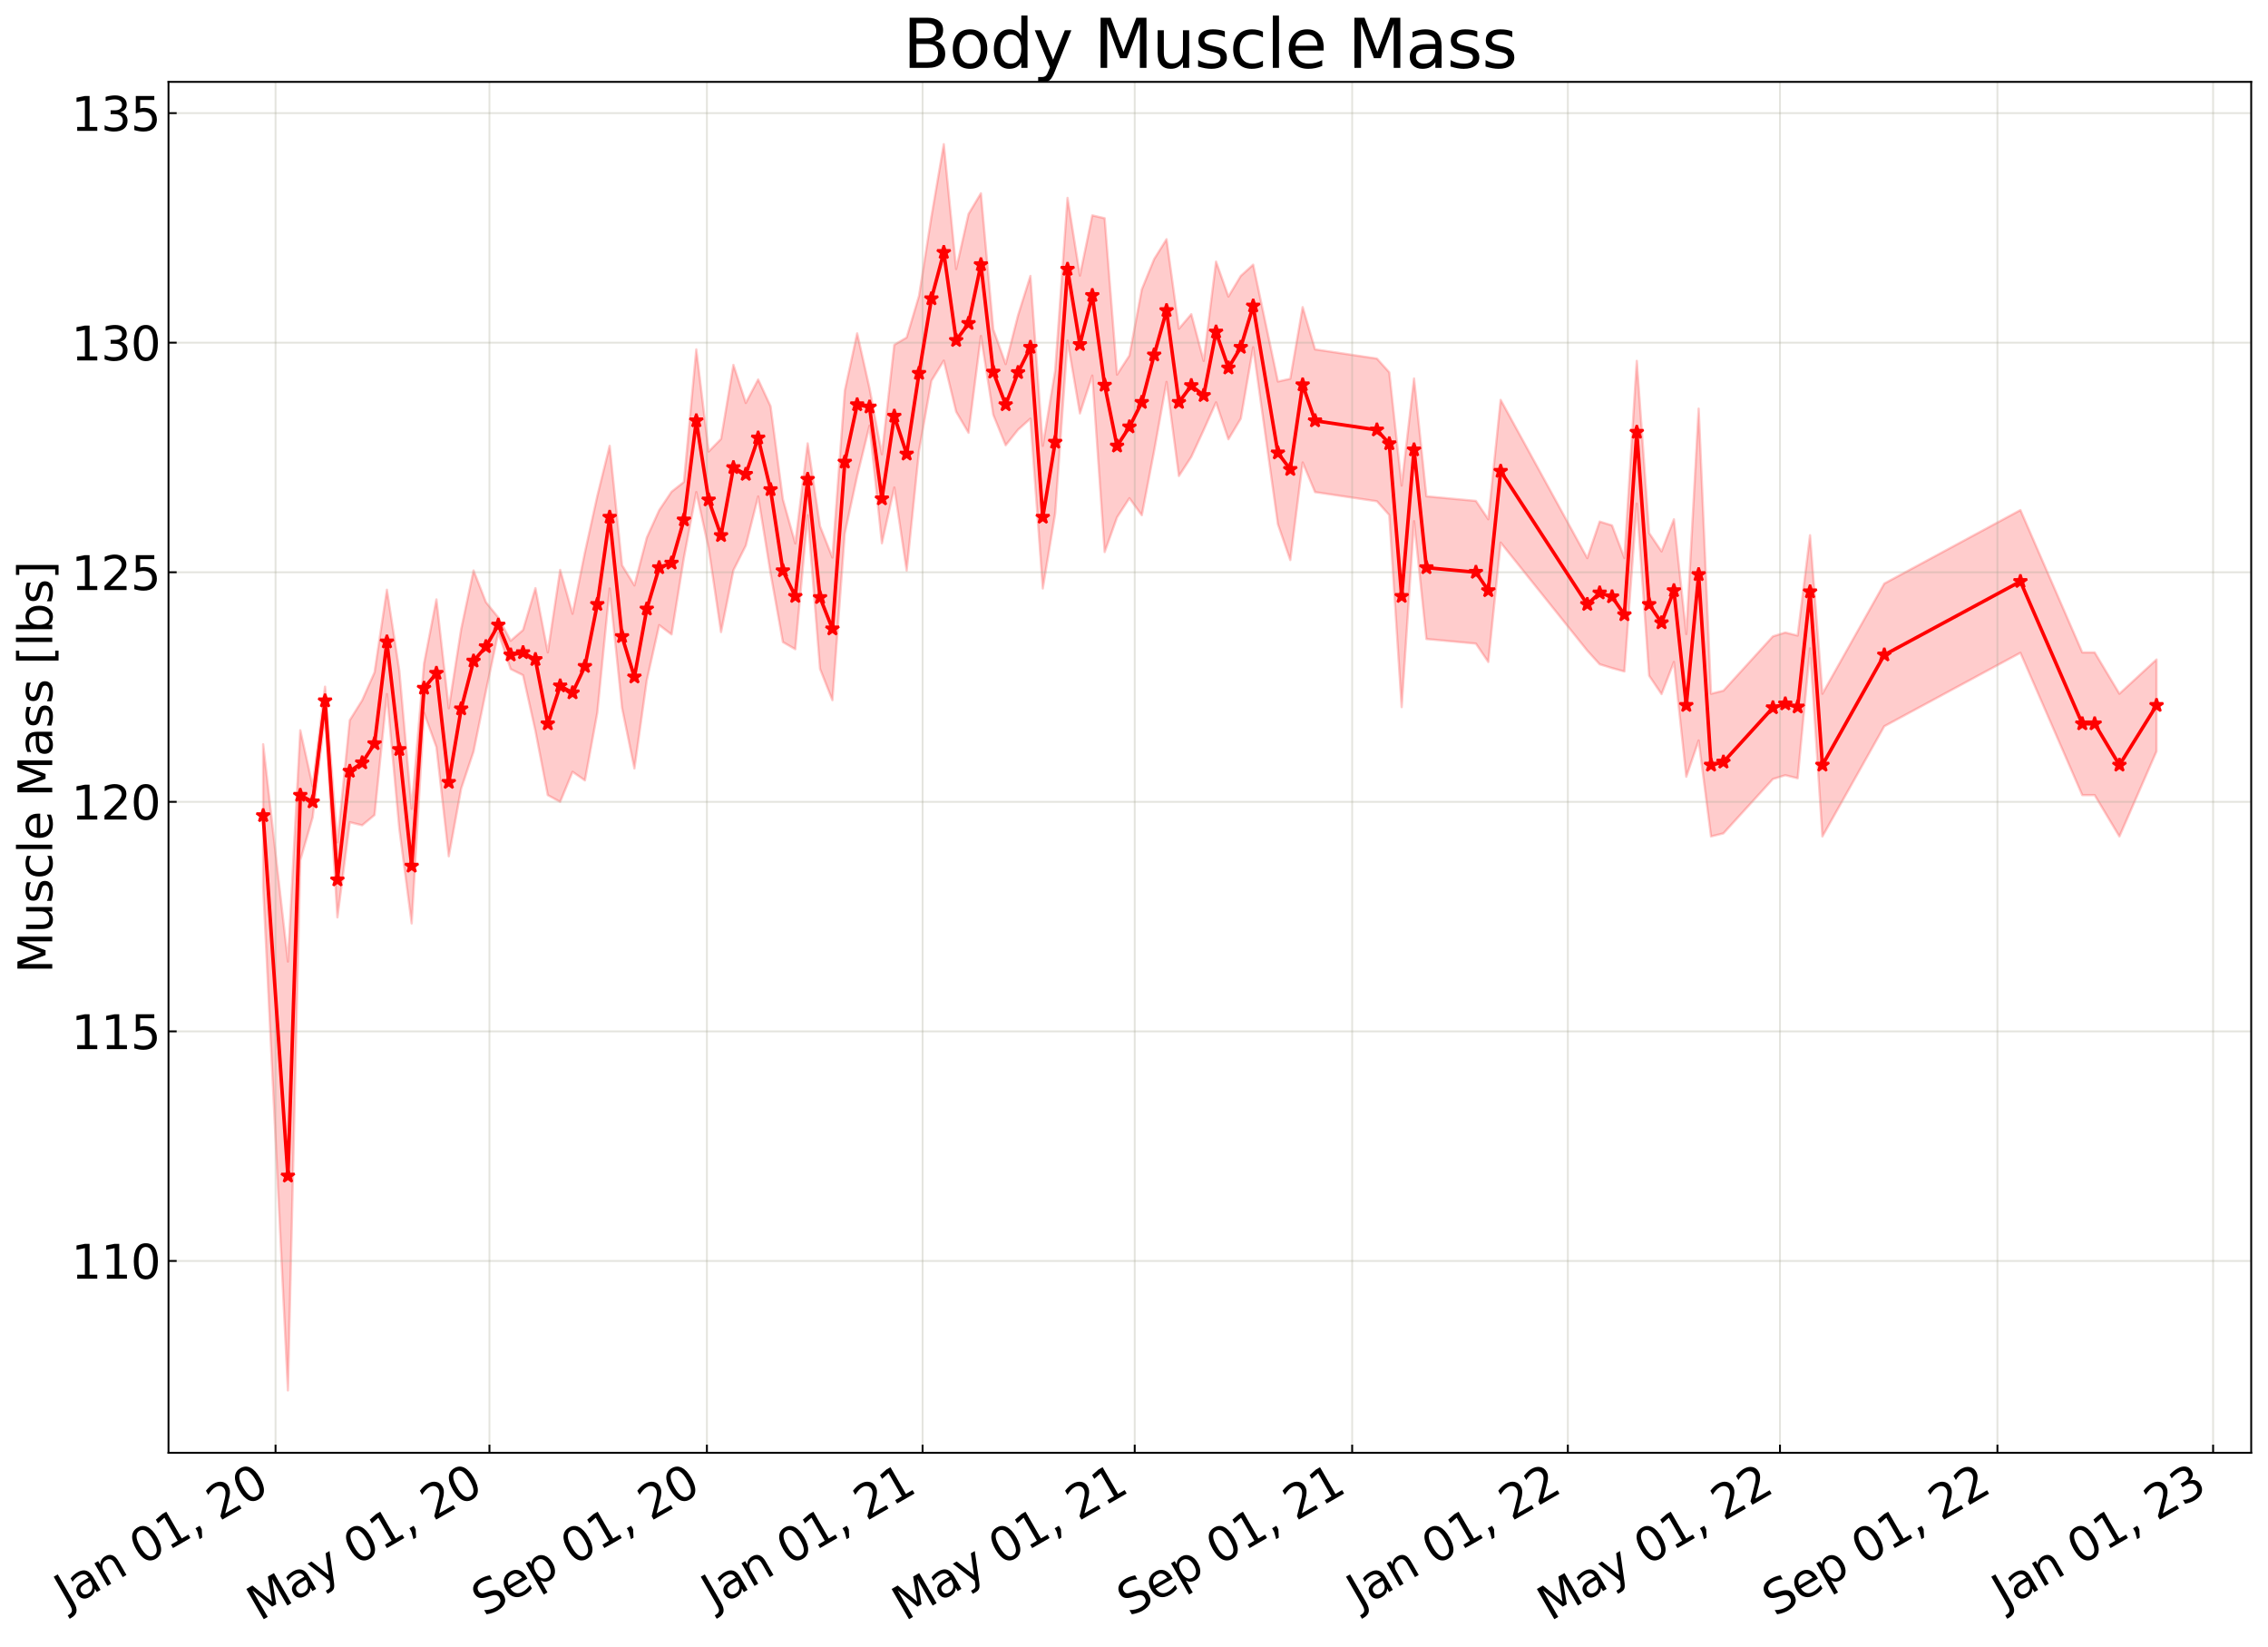 <?xml version="1.0" encoding="utf-8" standalone="no"?>
<!DOCTYPE svg PUBLIC "-//W3C//DTD SVG 1.1//EN"
  "http://www.w3.org/Graphics/SVG/1.1/DTD/svg11.dtd">
<svg xmlns:xlink="http://www.w3.org/1999/xlink" width="972.231pt" height="705.726pt" viewBox="0 0 972.231 705.726" xmlns="http://www.w3.org/2000/svg" version="1.1">
 <defs>
  <style type="text/css">*{stroke-linejoin: round; stroke-linecap: butt}</style>
 </defs>
 <g id="figure_1">
  <g id="patch_1">
   <path d="M 0 705.726 
L 972.231 705.726 
L 972.231 0 
L 0 0 
z
" style="fill: #ffffff"/>
  </g>
  <g id="axes_1">
   <g id="patch_2">
    <path d="M 72.231 622.604 
L 965.031 622.604 
L 965.031 35.084 
L 72.231 35.084 
z
" style="fill: #ffffff"/>
   </g>
   <g id="PolyCollection_1">
    <defs>
     <path id="m384df4662a" d="M 112.813 -386.77 
L 112.813 -325.616 
L 123.423 -109.828 
L 128.728 -337.043 
L 134.032 -355.423 
L 139.337 -399.32 
L 144.642 -312.564 
L 149.947 -353.342 
L 155.252 -352.04 
L 160.556 -356.443 
L 165.861 -408.276 
L 171.166 -350.638 
L 176.471 -309.973 
L 181.776 -400.257 
L 187.08 -385.536 
L 192.385 -338.75 
L 197.69 -367.764 
L 202.995 -383.635 
L 208.3 -409.55 
L 213.605 -434.588 
L 218.909 -418.996 
L 224.214 -416.355 
L 229.519 -392.516 
L 234.824 -364.969 
L 240.129 -362.072 
L 245.433 -374.964 
L 250.738 -371.276 
L 256.043 -400.258 
L 261.348 -453.514 
L 266.653 -402.354 
L 271.957 -376.393 
L 277.262 -414.16 
L 282.567 -437.839 
L 287.872 -433.837 
L 293.177 -466.656 
L 298.482 -494.834 
L 303.786 -470.721 
L 309.091 -434.837 
L 314.396 -461.336 
L 319.701 -471.878 
L 325.006 -492.974 
L 330.31 -460.152 
L 335.615 -430.558 
L 340.92 -427.483 
L 346.225 -484.932 
L 351.53 -419.08 
L 356.834 -405.634 
L 362.139 -477.125 
L 367.444 -501.721 
L 372.749 -523.322 
L 378.054 -472.884 
L 383.359 -496.802 
L 388.663 -461.205 
L 393.968 -512.532 
L 399.273 -542.53 
L 404.578 -551.181 
L 409.883 -529.268 
L 415.187 -520.241 
L 420.492 -561.735 
L 425.797 -527.954 
L 431.102 -514.893 
L 436.407 -521.555 
L 441.711 -526.317 
L 447.016 -453.514 
L 452.321 -485.652 
L 457.626 -559.767 
L 462.931 -528.531 
L 468.236 -544.782 
L 473.54 -469.127 
L 478.845 -484.012 
L 484.15 -492.211 
L 489.455 -484.908 
L 494.76 -512.534 
L 500.064 -542.058 
L 505.369 -501.738 
L 510.674 -509.92 
L 515.979 -521.411 
L 521.284 -533.296 
L 526.588 -517.462 
L 531.893 -526.317 
L 537.198 -556.894 
L 547.808 -481.061 
L 553.113 -465.704 
L 558.417 -507.541 
L 563.722 -494.834 
L 590.246 -490.899 
L 595.551 -484.996 
L 600.856 -402.672 
L 606.161 -482.373 
L 611.465 -431.869 
L 632.685 -429.902 
L 637.99 -422.031 
L 643.294 -473.19 
L 680.428 -426.882 
L 685.733 -421.047 
L 691.038 -419.408 
L 696.342 -417.964 
L 701.647 -489.915 
L 706.952 -416.128 
L 712.257 -408.257 
L 717.562 -422.031 
L 722.867 -372.84 
L 728.171 -388.38 
L 733.476 -347.26 
L 738.781 -348.572 
L 760 -371.856 
L 765.305 -373.496 
L 770.61 -372.184 
L 775.915 -427.882 
L 781.219 -347.26 
L 807.744 -394.484 
L 866.096 -425.966 
L 892.621 -364.969 
L 897.925 -364.969 
L 908.535 -347.26 
L 924.449 -383.74 
L 924.449 -423.093 
L 924.449 -423.093 
L 908.535 -408.414 
L 897.925 -426.123 
L 892.621 -426.123 
L 866.096 -487.121 
L 807.744 -455.638 
L 781.219 -408.414 
L 775.915 -476.35 
L 770.61 -433.338 
L 765.305 -434.65 
L 760 -433.01 
L 738.781 -409.726 
L 733.476 -408.414 
L 728.171 -530.61 
L 722.867 -433.994 
L 717.562 -483.185 
L 712.257 -469.412 
L 706.952 -477.282 
L 701.647 -551.069 
L 696.342 -466.592 
L 691.038 -480.562 
L 685.733 -482.201 
L 680.428 -466.529 
L 643.294 -534.344 
L 637.99 -483.185 
L 632.685 -491.056 
L 611.465 -493.024 
L 606.161 -543.527 
L 600.856 -497.625 
L 595.551 -546.15 
L 590.246 -552.053 
L 563.722 -555.989 
L 558.417 -574.109 
L 553.113 -543.404 
L 547.808 -542.215 
L 537.198 -592.312 
L 531.893 -587.471 
L 526.588 -578.617 
L 521.284 -593.609 
L 515.979 -551.056 
L 510.674 -571.074 
L 505.369 -564.826 
L 500.064 -603.212 
L 494.76 -594.695 
L 489.455 -581.656 
L 484.15 -553.365 
L 478.845 -545.166 
L 473.54 -612.195 
L 468.236 -613.419 
L 462.931 -587.618 
L 457.626 -620.921 
L 452.321 -546.806 
L 447.016 -514.668 
L 441.711 -587.471 
L 436.407 -570.589 
L 431.102 -549.704 
L 425.797 -564.584 
L 420.492 -622.889 
L 415.187 -614.01 
L 409.883 -590.423 
L 404.578 -643.937 
L 399.273 -612.86 
L 393.968 -578.955 
L 388.663 -561.087 
L 383.359 -557.956 
L 378.054 -511.038 
L 372.749 -539.307 
L 367.444 -562.875 
L 362.139 -538.28 
L 356.834 -466.788 
L 351.53 -480.234 
L 346.225 -515.715 
L 340.92 -472.814 
L 335.615 -491.712 
L 330.31 -531.641 
L 325.006 -543.091 
L 319.701 -533.033 
L 314.396 -549.347 
L 309.091 -517.603 
L 303.786 -512.217 
L 298.482 -555.989 
L 293.177 -499.164 
L 287.872 -494.991 
L 282.567 -487.054 
L 277.262 -475.315 
L 271.957 -454.839 
L 266.653 -463.509 
L 261.348 -514.668 
L 256.043 -493.152 
L 250.738 -469.007 
L 245.433 -442.691 
L 240.129 -461.487 
L 234.824 -426.123 
L 229.519 -453.67 
L 224.214 -435.734 
L 218.909 -431.126 
L 213.605 -441.114 
L 208.3 -447.656 
L 202.995 -461.24 
L 197.69 -436.118 
L 192.385 -402.167 
L 187.08 -448.845 
L 181.776 -421.334 
L 176.471 -359.125 
L 171.166 -418.417 
L 165.861 -452.996 
L 160.556 -417.597 
L 155.252 -405.602 
L 149.947 -397.085 
L 144.642 -344.728 
L 139.337 -411.449 
L 134.032 -368.769 
L 128.728 -392.771 
L 123.423 -293.636 
L 112.813 -386.77 
z
" style="stroke: #ff0000; stroke-opacity: 0.2"/>
    </defs>
    <g clip-path="url(#p30b54be40e)">
     <use xlink:href="#m384df4662a" x="0" y="705.726" style="fill: #ff0000; fill-opacity: 0.2; stroke: #ff0000; stroke-opacity: 0.2"/>
    </g>
   </g>
   <g id="matplotlib.axis_1">
    <g id="xtick_1">
     <g id="line2d_1">
      <path d="M 118.118 622.604 
L 118.118 35.084 
" clip-path="url(#p30b54be40e)" style="fill: none; stroke: #a5a391; stroke-opacity: 0.3; stroke-width: 0.8; stroke-linecap: square"/>
     </g>
     <g id="line2d_2">
      <defs>
       <path id="m73e72358ab" d="M 0 0 
L 0 -3.5 
" style="stroke: #000000; stroke-width: 0.8"/>
      </defs>
      <g>
       <use xlink:href="#m73e72358ab" x="118.118" y="622.604" style="stroke: #000000; stroke-width: 0.8"/>
      </g>
     </g>
     <g id="text_1">
      <!-- Jan 01, 20 -->
      <g transform="translate(28.743 689.664) rotate(-30) scale(0.2 -0.2)">
       <defs>
        <path id="DejaVuSans-4a" d="M 628 4666 
L 1259 4666 
L 1259 325 
Q 1259 -519 939 -900 
Q 619 -1281 -91 -1281 
L -331 -1281 
L -331 -750 
L -134 -750 
Q 284 -750 456 -515 
Q 628 -281 628 325 
L 628 4666 
z
" transform="scale(0.016)"/>
        <path id="DejaVuSans-61" d="M 2194 1759 
Q 1497 1759 1228 1600 
Q 959 1441 959 1056 
Q 959 750 1161 570 
Q 1363 391 1709 391 
Q 2188 391 2477 730 
Q 2766 1069 2766 1631 
L 2766 1759 
L 2194 1759 
z
M 3341 1997 
L 3341 0 
L 2766 0 
L 2766 531 
Q 2569 213 2275 61 
Q 1981 -91 1556 -91 
Q 1019 -91 701 211 
Q 384 513 384 1019 
Q 384 1609 779 1909 
Q 1175 2209 1959 2209 
L 2766 2209 
L 2766 2266 
Q 2766 2663 2505 2880 
Q 2244 3097 1772 3097 
Q 1472 3097 1187 3025 
Q 903 2953 641 2809 
L 641 3341 
Q 956 3463 1253 3523 
Q 1550 3584 1831 3584 
Q 2591 3584 2966 3190 
Q 3341 2797 3341 1997 
z
" transform="scale(0.016)"/>
        <path id="DejaVuSans-6e" d="M 3513 2113 
L 3513 0 
L 2938 0 
L 2938 2094 
Q 2938 2591 2744 2837 
Q 2550 3084 2163 3084 
Q 1697 3084 1428 2787 
Q 1159 2491 1159 1978 
L 1159 0 
L 581 0 
L 581 3500 
L 1159 3500 
L 1159 2956 
Q 1366 3272 1645 3428 
Q 1925 3584 2291 3584 
Q 2894 3584 3203 3211 
Q 3513 2838 3513 2113 
z
" transform="scale(0.016)"/>
        <path id="DejaVuSans-20" transform="scale(0.016)"/>
        <path id="DejaVuSans-30" d="M 2034 4250 
Q 1547 4250 1301 3770 
Q 1056 3291 1056 2328 
Q 1056 1369 1301 889 
Q 1547 409 2034 409 
Q 2525 409 2770 889 
Q 3016 1369 3016 2328 
Q 3016 3291 2770 3770 
Q 2525 4250 2034 4250 
z
M 2034 4750 
Q 2819 4750 3233 4129 
Q 3647 3509 3647 2328 
Q 3647 1150 3233 529 
Q 2819 -91 2034 -91 
Q 1250 -91 836 529 
Q 422 1150 422 2328 
Q 422 3509 836 4129 
Q 1250 4750 2034 4750 
z
" transform="scale(0.016)"/>
        <path id="DejaVuSans-31" d="M 794 531 
L 1825 531 
L 1825 4091 
L 703 3866 
L 703 4441 
L 1819 4666 
L 2450 4666 
L 2450 531 
L 3481 531 
L 3481 0 
L 794 0 
L 794 531 
z
" transform="scale(0.016)"/>
        <path id="DejaVuSans-2c" d="M 750 794 
L 1409 794 
L 1409 256 
L 897 -744 
L 494 -744 
L 750 256 
L 750 794 
z
" transform="scale(0.016)"/>
        <path id="DejaVuSans-32" d="M 1228 531 
L 3431 531 
L 3431 0 
L 469 0 
L 469 531 
Q 828 903 1448 1529 
Q 2069 2156 2228 2338 
Q 2531 2678 2651 2914 
Q 2772 3150 2772 3378 
Q 2772 3750 2511 3984 
Q 2250 4219 1831 4219 
Q 1534 4219 1204 4116 
Q 875 4013 500 3803 
L 500 4441 
Q 881 4594 1212 4672 
Q 1544 4750 1819 4750 
Q 2544 4750 2975 4387 
Q 3406 4025 3406 3419 
Q 3406 3131 3298 2873 
Q 3191 2616 2906 2266 
Q 2828 2175 2409 1742 
Q 1991 1309 1228 531 
z
" transform="scale(0.016)"/>
       </defs>
       <use xlink:href="#DejaVuSans-4a"/>
       <use xlink:href="#DejaVuSans-61" x="29.492"/>
       <use xlink:href="#DejaVuSans-6e" x="90.771"/>
       <use xlink:href="#DejaVuSans-20" x="154.15"/>
       <use xlink:href="#DejaVuSans-30" x="185.938"/>
       <use xlink:href="#DejaVuSans-31" x="249.561"/>
       <use xlink:href="#DejaVuSans-2c" x="313.184"/>
       <use xlink:href="#DejaVuSans-20" x="344.971"/>
       <use xlink:href="#DejaVuSans-32" x="376.758"/>
       <use xlink:href="#DejaVuSans-30" x="440.381"/>
      </g>
     </g>
    </g>
    <g id="xtick_2">
     <g id="line2d_3">
      <path d="M 209.815 622.604 
L 209.815 35.084 
" clip-path="url(#p30b54be40e)" style="fill: none; stroke: #a5a391; stroke-opacity: 0.3; stroke-width: 0.8; stroke-linecap: square"/>
     </g>
     <g id="line2d_4">
      <g>
       <use xlink:href="#m73e72358ab" x="209.815" y="622.604" style="stroke: #000000; stroke-width: 0.8"/>
      </g>
     </g>
     <g id="text_2">
      <!-- May 01, 20 -->
      <g transform="translate(111.331 694.924) rotate(-30) scale(0.2 -0.2)">
       <defs>
        <path id="DejaVuSans-4d" d="M 628 4666 
L 1569 4666 
L 2759 1491 
L 3956 4666 
L 4897 4666 
L 4897 0 
L 4281 0 
L 4281 4097 
L 3078 897 
L 2444 897 
L 1241 4097 
L 1241 0 
L 628 0 
L 628 4666 
z
" transform="scale(0.016)"/>
        <path id="DejaVuSans-79" d="M 2059 -325 
Q 1816 -950 1584 -1140 
Q 1353 -1331 966 -1331 
L 506 -1331 
L 506 -850 
L 844 -850 
Q 1081 -850 1212 -737 
Q 1344 -625 1503 -206 
L 1606 56 
L 191 3500 
L 800 3500 
L 1894 763 
L 2988 3500 
L 3597 3500 
L 2059 -325 
z
" transform="scale(0.016)"/>
       </defs>
       <use xlink:href="#DejaVuSans-4d"/>
       <use xlink:href="#DejaVuSans-61" x="86.279"/>
       <use xlink:href="#DejaVuSans-79" x="147.559"/>
       <use xlink:href="#DejaVuSans-20" x="206.738"/>
       <use xlink:href="#DejaVuSans-30" x="238.525"/>
       <use xlink:href="#DejaVuSans-31" x="302.148"/>
       <use xlink:href="#DejaVuSans-2c" x="365.771"/>
       <use xlink:href="#DejaVuSans-20" x="397.559"/>
       <use xlink:href="#DejaVuSans-32" x="429.346"/>
       <use xlink:href="#DejaVuSans-30" x="492.969"/>
      </g>
     </g>
    </g>
    <g id="xtick_3">
     <g id="line2d_5">
      <path d="M 303.029 622.604 
L 303.029 35.084 
" clip-path="url(#p30b54be40e)" style="fill: none; stroke: #a5a391; stroke-opacity: 0.3; stroke-width: 0.8; stroke-linecap: square"/>
     </g>
     <g id="line2d_6">
      <g>
       <use xlink:href="#m73e72358ab" x="303.029" y="622.604" style="stroke: #000000; stroke-width: 0.8"/>
      </g>
     </g>
     <g id="text_3">
      <!-- Sep 01, 20 -->
      <g transform="translate(207.705 693.099) rotate(-30) scale(0.2 -0.2)">
       <defs>
        <path id="DejaVuSans-53" d="M 3425 4513 
L 3425 3897 
Q 3066 4069 2747 4153 
Q 2428 4238 2131 4238 
Q 1616 4238 1336 4038 
Q 1056 3838 1056 3469 
Q 1056 3159 1242 3001 
Q 1428 2844 1947 2747 
L 2328 2669 
Q 3034 2534 3370 2195 
Q 3706 1856 3706 1288 
Q 3706 609 3251 259 
Q 2797 -91 1919 -91 
Q 1588 -91 1214 -16 
Q 841 59 441 206 
L 441 856 
Q 825 641 1194 531 
Q 1563 422 1919 422 
Q 2459 422 2753 634 
Q 3047 847 3047 1241 
Q 3047 1584 2836 1778 
Q 2625 1972 2144 2069 
L 1759 2144 
Q 1053 2284 737 2584 
Q 422 2884 422 3419 
Q 422 4038 858 4394 
Q 1294 4750 2059 4750 
Q 2388 4750 2728 4690 
Q 3069 4631 3425 4513 
z
" transform="scale(0.016)"/>
        <path id="DejaVuSans-65" d="M 3597 1894 
L 3597 1613 
L 953 1613 
Q 991 1019 1311 708 
Q 1631 397 2203 397 
Q 2534 397 2845 478 
Q 3156 559 3463 722 
L 3463 178 
Q 3153 47 2828 -22 
Q 2503 -91 2169 -91 
Q 1331 -91 842 396 
Q 353 884 353 1716 
Q 353 2575 817 3079 
Q 1281 3584 2069 3584 
Q 2775 3584 3186 3129 
Q 3597 2675 3597 1894 
z
M 3022 2063 
Q 3016 2534 2758 2815 
Q 2500 3097 2075 3097 
Q 1594 3097 1305 2825 
Q 1016 2553 972 2059 
L 3022 2063 
z
" transform="scale(0.016)"/>
        <path id="DejaVuSans-70" d="M 1159 525 
L 1159 -1331 
L 581 -1331 
L 581 3500 
L 1159 3500 
L 1159 2969 
Q 1341 3281 1617 3432 
Q 1894 3584 2278 3584 
Q 2916 3584 3314 3078 
Q 3713 2572 3713 1747 
Q 3713 922 3314 415 
Q 2916 -91 2278 -91 
Q 1894 -91 1617 61 
Q 1341 213 1159 525 
z
M 3116 1747 
Q 3116 2381 2855 2742 
Q 2594 3103 2138 3103 
Q 1681 3103 1420 2742 
Q 1159 2381 1159 1747 
Q 1159 1113 1420 752 
Q 1681 391 2138 391 
Q 2594 391 2855 752 
Q 3116 1113 3116 1747 
z
" transform="scale(0.016)"/>
       </defs>
       <use xlink:href="#DejaVuSans-53"/>
       <use xlink:href="#DejaVuSans-65" x="63.477"/>
       <use xlink:href="#DejaVuSans-70" x="125"/>
       <use xlink:href="#DejaVuSans-20" x="188.477"/>
       <use xlink:href="#DejaVuSans-30" x="220.264"/>
       <use xlink:href="#DejaVuSans-31" x="283.887"/>
       <use xlink:href="#DejaVuSans-2c" x="347.51"/>
       <use xlink:href="#DejaVuSans-20" x="379.297"/>
       <use xlink:href="#DejaVuSans-32" x="411.084"/>
       <use xlink:href="#DejaVuSans-30" x="474.707"/>
      </g>
     </g>
    </g>
    <g id="xtick_4">
     <g id="line2d_7">
      <path d="M 395.484 622.604 
L 395.484 35.084 
" clip-path="url(#p30b54be40e)" style="fill: none; stroke: #a5a391; stroke-opacity: 0.3; stroke-width: 0.8; stroke-linecap: square"/>
     </g>
     <g id="line2d_8">
      <g>
       <use xlink:href="#m73e72358ab" x="395.484" y="622.604" style="stroke: #000000; stroke-width: 0.8"/>
      </g>
     </g>
     <g id="text_4">
      <!-- Jan 01, 21 -->
      <g transform="translate(306.109 689.664) rotate(-30) scale(0.2 -0.2)">
       <use xlink:href="#DejaVuSans-4a"/>
       <use xlink:href="#DejaVuSans-61" x="29.492"/>
       <use xlink:href="#DejaVuSans-6e" x="90.771"/>
       <use xlink:href="#DejaVuSans-20" x="154.15"/>
       <use xlink:href="#DejaVuSans-30" x="185.938"/>
       <use xlink:href="#DejaVuSans-31" x="249.561"/>
       <use xlink:href="#DejaVuSans-2c" x="313.184"/>
       <use xlink:href="#DejaVuSans-20" x="344.971"/>
       <use xlink:href="#DejaVuSans-32" x="376.758"/>
       <use xlink:href="#DejaVuSans-31" x="440.381"/>
      </g>
     </g>
    </g>
    <g id="xtick_5">
     <g id="line2d_9">
      <path d="M 486.423 622.604 
L 486.423 35.084 
" clip-path="url(#p30b54be40e)" style="fill: none; stroke: #a5a391; stroke-opacity: 0.3; stroke-width: 0.8; stroke-linecap: square"/>
     </g>
     <g id="line2d_10">
      <g>
       <use xlink:href="#m73e72358ab" x="486.423" y="622.604" style="stroke: #000000; stroke-width: 0.8"/>
      </g>
     </g>
     <g id="text_5">
      <!-- May 01, 21 -->
      <g transform="translate(387.939 694.924) rotate(-30) scale(0.2 -0.2)">
       <use xlink:href="#DejaVuSans-4d"/>
       <use xlink:href="#DejaVuSans-61" x="86.279"/>
       <use xlink:href="#DejaVuSans-79" x="147.559"/>
       <use xlink:href="#DejaVuSans-20" x="206.738"/>
       <use xlink:href="#DejaVuSans-30" x="238.525"/>
       <use xlink:href="#DejaVuSans-31" x="302.148"/>
       <use xlink:href="#DejaVuSans-2c" x="365.771"/>
       <use xlink:href="#DejaVuSans-20" x="397.559"/>
       <use xlink:href="#DejaVuSans-32" x="429.346"/>
       <use xlink:href="#DejaVuSans-31" x="492.969"/>
      </g>
     </g>
    </g>
    <g id="xtick_6">
     <g id="line2d_11">
      <path d="M 579.637 622.604 
L 579.637 35.084 
" clip-path="url(#p30b54be40e)" style="fill: none; stroke: #a5a391; stroke-opacity: 0.3; stroke-width: 0.8; stroke-linecap: square"/>
     </g>
     <g id="line2d_12">
      <g>
       <use xlink:href="#m73e72358ab" x="579.637" y="622.604" style="stroke: #000000; stroke-width: 0.8"/>
      </g>
     </g>
     <g id="text_6">
      <!-- Sep 01, 21 -->
      <g transform="translate(484.313 693.099) rotate(-30) scale(0.2 -0.2)">
       <use xlink:href="#DejaVuSans-53"/>
       <use xlink:href="#DejaVuSans-65" x="63.477"/>
       <use xlink:href="#DejaVuSans-70" x="125"/>
       <use xlink:href="#DejaVuSans-20" x="188.477"/>
       <use xlink:href="#DejaVuSans-30" x="220.264"/>
       <use xlink:href="#DejaVuSans-31" x="283.887"/>
       <use xlink:href="#DejaVuSans-2c" x="347.51"/>
       <use xlink:href="#DejaVuSans-20" x="379.297"/>
       <use xlink:href="#DejaVuSans-32" x="411.084"/>
       <use xlink:href="#DejaVuSans-31" x="474.707"/>
      </g>
     </g>
    </g>
    <g id="xtick_7">
     <g id="line2d_13">
      <path d="M 672.092 622.604 
L 672.092 35.084 
" clip-path="url(#p30b54be40e)" style="fill: none; stroke: #a5a391; stroke-opacity: 0.3; stroke-width: 0.8; stroke-linecap: square"/>
     </g>
     <g id="line2d_14">
      <g>
       <use xlink:href="#m73e72358ab" x="672.092" y="622.604" style="stroke: #000000; stroke-width: 0.8"/>
      </g>
     </g>
     <g id="text_7">
      <!-- Jan 01, 22 -->
      <g transform="translate(582.717 689.664) rotate(-30) scale(0.2 -0.2)">
       <use xlink:href="#DejaVuSans-4a"/>
       <use xlink:href="#DejaVuSans-61" x="29.492"/>
       <use xlink:href="#DejaVuSans-6e" x="90.771"/>
       <use xlink:href="#DejaVuSans-20" x="154.15"/>
       <use xlink:href="#DejaVuSans-30" x="185.938"/>
       <use xlink:href="#DejaVuSans-31" x="249.561"/>
       <use xlink:href="#DejaVuSans-2c" x="313.184"/>
       <use xlink:href="#DejaVuSans-20" x="344.971"/>
       <use xlink:href="#DejaVuSans-32" x="376.758"/>
       <use xlink:href="#DejaVuSans-32" x="440.381"/>
      </g>
     </g>
    </g>
    <g id="xtick_8">
     <g id="line2d_15">
      <path d="M 763.032 622.604 
L 763.032 35.084 
" clip-path="url(#p30b54be40e)" style="fill: none; stroke: #a5a391; stroke-opacity: 0.3; stroke-width: 0.8; stroke-linecap: square"/>
     </g>
     <g id="line2d_16">
      <g>
       <use xlink:href="#m73e72358ab" x="763.032" y="622.604" style="stroke: #000000; stroke-width: 0.8"/>
      </g>
     </g>
     <g id="text_8">
      <!-- May 01, 22 -->
      <g transform="translate(664.547 694.924) rotate(-30) scale(0.2 -0.2)">
       <use xlink:href="#DejaVuSans-4d"/>
       <use xlink:href="#DejaVuSans-61" x="86.279"/>
       <use xlink:href="#DejaVuSans-79" x="147.559"/>
       <use xlink:href="#DejaVuSans-20" x="206.738"/>
       <use xlink:href="#DejaVuSans-30" x="238.525"/>
       <use xlink:href="#DejaVuSans-31" x="302.148"/>
       <use xlink:href="#DejaVuSans-2c" x="365.771"/>
       <use xlink:href="#DejaVuSans-20" x="397.559"/>
       <use xlink:href="#DejaVuSans-32" x="429.346"/>
       <use xlink:href="#DejaVuSans-32" x="492.969"/>
      </g>
     </g>
    </g>
    <g id="xtick_9">
     <g id="line2d_17">
      <path d="M 856.245 622.604 
L 856.245 35.084 
" clip-path="url(#p30b54be40e)" style="fill: none; stroke: #a5a391; stroke-opacity: 0.3; stroke-width: 0.8; stroke-linecap: square"/>
     </g>
     <g id="line2d_18">
      <g>
       <use xlink:href="#m73e72358ab" x="856.245" y="622.604" style="stroke: #000000; stroke-width: 0.8"/>
      </g>
     </g>
     <g id="text_9">
      <!-- Sep 01, 22 -->
      <g transform="translate(760.921 693.099) rotate(-30) scale(0.2 -0.2)">
       <use xlink:href="#DejaVuSans-53"/>
       <use xlink:href="#DejaVuSans-65" x="63.477"/>
       <use xlink:href="#DejaVuSans-70" x="125"/>
       <use xlink:href="#DejaVuSans-20" x="188.477"/>
       <use xlink:href="#DejaVuSans-30" x="220.264"/>
       <use xlink:href="#DejaVuSans-31" x="283.887"/>
       <use xlink:href="#DejaVuSans-2c" x="347.51"/>
       <use xlink:href="#DejaVuSans-20" x="379.297"/>
       <use xlink:href="#DejaVuSans-32" x="411.084"/>
       <use xlink:href="#DejaVuSans-32" x="474.707"/>
      </g>
     </g>
    </g>
    <g id="xtick_10">
     <g id="line2d_19">
      <path d="M 948.7 622.604 
L 948.7 35.084 
" clip-path="url(#p30b54be40e)" style="fill: none; stroke: #a5a391; stroke-opacity: 0.3; stroke-width: 0.8; stroke-linecap: square"/>
     </g>
     <g id="line2d_20">
      <g>
       <use xlink:href="#m73e72358ab" x="948.7" y="622.604" style="stroke: #000000; stroke-width: 0.8"/>
      </g>
     </g>
     <g id="text_10">
      <!-- Jan 01, 23 -->
      <g transform="translate(859.325 689.664) rotate(-30) scale(0.2 -0.2)">
       <defs>
        <path id="DejaVuSans-33" d="M 2597 2516 
Q 3050 2419 3304 2112 
Q 3559 1806 3559 1356 
Q 3559 666 3084 287 
Q 2609 -91 1734 -91 
Q 1441 -91 1130 -33 
Q 819 25 488 141 
L 488 750 
Q 750 597 1062 519 
Q 1375 441 1716 441 
Q 2309 441 2620 675 
Q 2931 909 2931 1356 
Q 2931 1769 2642 2001 
Q 2353 2234 1838 2234 
L 1294 2234 
L 1294 2753 
L 1863 2753 
Q 2328 2753 2575 2939 
Q 2822 3125 2822 3475 
Q 2822 3834 2567 4026 
Q 2313 4219 1838 4219 
Q 1578 4219 1281 4162 
Q 984 4106 628 3988 
L 628 4550 
Q 988 4650 1302 4700 
Q 1616 4750 1894 4750 
Q 2613 4750 3031 4423 
Q 3450 4097 3450 3541 
Q 3450 3153 3228 2886 
Q 3006 2619 2597 2516 
z
" transform="scale(0.016)"/>
       </defs>
       <use xlink:href="#DejaVuSans-4a"/>
       <use xlink:href="#DejaVuSans-61" x="29.492"/>
       <use xlink:href="#DejaVuSans-6e" x="90.771"/>
       <use xlink:href="#DejaVuSans-20" x="154.15"/>
       <use xlink:href="#DejaVuSans-30" x="185.938"/>
       <use xlink:href="#DejaVuSans-31" x="249.561"/>
       <use xlink:href="#DejaVuSans-2c" x="313.184"/>
       <use xlink:href="#DejaVuSans-20" x="344.971"/>
       <use xlink:href="#DejaVuSans-32" x="376.758"/>
       <use xlink:href="#DejaVuSans-33" x="440.381"/>
      </g>
     </g>
    </g>
   </g>
   <g id="matplotlib.axis_2">
    <g id="ytick_1">
     <g id="line2d_21">
      <path d="M 72.231 540.396 
L 965.031 540.396 
" clip-path="url(#p30b54be40e)" style="fill: none; stroke: #a5a391; stroke-opacity: 0.3; stroke-width: 0.8; stroke-linecap: square"/>
     </g>
     <g id="line2d_22">
      <defs>
       <path id="macd800f524" d="M 0 0 
L 3.5 0 
" style="stroke: #000000; stroke-width: 0.8"/>
      </defs>
      <g>
       <use xlink:href="#macd800f524" x="72.231" y="540.396" style="stroke: #000000; stroke-width: 0.8"/>
      </g>
     </g>
     <g id="text_11">
      <!-- 110 -->
      <g transform="translate(30.556 547.994) scale(0.2 -0.2)">
       <use xlink:href="#DejaVuSans-31"/>
       <use xlink:href="#DejaVuSans-31" x="63.623"/>
       <use xlink:href="#DejaVuSans-30" x="127.246"/>
      </g>
     </g>
    </g>
    <g id="ytick_2">
     <g id="line2d_23">
      <path d="M 72.231 442.013 
L 965.031 442.013 
" clip-path="url(#p30b54be40e)" style="fill: none; stroke: #a5a391; stroke-opacity: 0.3; stroke-width: 0.8; stroke-linecap: square"/>
     </g>
     <g id="line2d_24">
      <g>
       <use xlink:href="#macd800f524" x="72.231" y="442.013" style="stroke: #000000; stroke-width: 0.8"/>
      </g>
     </g>
     <g id="text_12">
      <!-- 115 -->
      <g transform="translate(30.556 449.611) scale(0.2 -0.2)">
       <defs>
        <path id="DejaVuSans-35" d="M 691 4666 
L 3169 4666 
L 3169 4134 
L 1269 4134 
L 1269 2991 
Q 1406 3038 1543 3061 
Q 1681 3084 1819 3084 
Q 2600 3084 3056 2656 
Q 3513 2228 3513 1497 
Q 3513 744 3044 326 
Q 2575 -91 1722 -91 
Q 1428 -91 1123 -41 
Q 819 9 494 109 
L 494 744 
Q 775 591 1075 516 
Q 1375 441 1709 441 
Q 2250 441 2565 725 
Q 2881 1009 2881 1497 
Q 2881 1984 2565 2268 
Q 2250 2553 1709 2553 
Q 1456 2553 1204 2497 
Q 953 2441 691 2322 
L 691 4666 
z
" transform="scale(0.016)"/>
       </defs>
       <use xlink:href="#DejaVuSans-31"/>
       <use xlink:href="#DejaVuSans-31" x="63.623"/>
       <use xlink:href="#DejaVuSans-35" x="127.246"/>
      </g>
     </g>
    </g>
    <g id="ytick_3">
     <g id="line2d_25">
      <path d="M 72.231 343.63 
L 965.031 343.63 
" clip-path="url(#p30b54be40e)" style="fill: none; stroke: #a5a391; stroke-opacity: 0.3; stroke-width: 0.8; stroke-linecap: square"/>
     </g>
     <g id="line2d_26">
      <g>
       <use xlink:href="#macd800f524" x="72.231" y="343.63" style="stroke: #000000; stroke-width: 0.8"/>
      </g>
     </g>
     <g id="text_13">
      <!-- 120 -->
      <g transform="translate(30.556 351.228) scale(0.2 -0.2)">
       <use xlink:href="#DejaVuSans-31"/>
       <use xlink:href="#DejaVuSans-32" x="63.623"/>
       <use xlink:href="#DejaVuSans-30" x="127.246"/>
      </g>
     </g>
    </g>
    <g id="ytick_4">
     <g id="line2d_27">
      <path d="M 72.231 245.247 
L 965.031 245.247 
" clip-path="url(#p30b54be40e)" style="fill: none; stroke: #a5a391; stroke-opacity: 0.3; stroke-width: 0.8; stroke-linecap: square"/>
     </g>
     <g id="line2d_28">
      <g>
       <use xlink:href="#macd800f524" x="72.231" y="245.247" style="stroke: #000000; stroke-width: 0.8"/>
      </g>
     </g>
     <g id="text_14">
      <!-- 125 -->
      <g transform="translate(30.556 252.846) scale(0.2 -0.2)">
       <use xlink:href="#DejaVuSans-31"/>
       <use xlink:href="#DejaVuSans-32" x="63.623"/>
       <use xlink:href="#DejaVuSans-35" x="127.246"/>
      </g>
     </g>
    </g>
    <g id="ytick_5">
     <g id="line2d_29">
      <path d="M 72.231 146.864 
L 965.031 146.864 
" clip-path="url(#p30b54be40e)" style="fill: none; stroke: #a5a391; stroke-opacity: 0.3; stroke-width: 0.8; stroke-linecap: square"/>
     </g>
     <g id="line2d_30">
      <g>
       <use xlink:href="#macd800f524" x="72.231" y="146.864" style="stroke: #000000; stroke-width: 0.8"/>
      </g>
     </g>
     <g id="text_15">
      <!-- 130 -->
      <g transform="translate(30.556 154.463) scale(0.2 -0.2)">
       <use xlink:href="#DejaVuSans-31"/>
       <use xlink:href="#DejaVuSans-33" x="63.623"/>
       <use xlink:href="#DejaVuSans-30" x="127.246"/>
      </g>
     </g>
    </g>
    <g id="ytick_6">
     <g id="line2d_31">
      <path d="M 72.231 48.481 
L 965.031 48.481 
" clip-path="url(#p30b54be40e)" style="fill: none; stroke: #a5a391; stroke-opacity: 0.3; stroke-width: 0.8; stroke-linecap: square"/>
     </g>
     <g id="line2d_32">
      <g>
       <use xlink:href="#macd800f524" x="72.231" y="48.481" style="stroke: #000000; stroke-width: 0.8"/>
      </g>
     </g>
     <g id="text_16">
      <!-- 135 -->
      <g transform="translate(30.556 56.08) scale(0.2 -0.2)">
       <use xlink:href="#DejaVuSans-31"/>
       <use xlink:href="#DejaVuSans-33" x="63.623"/>
       <use xlink:href="#DejaVuSans-35" x="127.246"/>
      </g>
     </g>
    </g>
    <g id="text_17">
     <!-- Muscle Mass [lbs] -->
     <g transform="translate(22.397 417.118) rotate(-90) scale(0.2 -0.2)">
      <defs>
       <path id="DejaVuSans-75" d="M 544 1381 
L 544 3500 
L 1119 3500 
L 1119 1403 
Q 1119 906 1312 657 
Q 1506 409 1894 409 
Q 2359 409 2629 706 
Q 2900 1003 2900 1516 
L 2900 3500 
L 3475 3500 
L 3475 0 
L 2900 0 
L 2900 538 
Q 2691 219 2414 64 
Q 2138 -91 1772 -91 
Q 1169 -91 856 284 
Q 544 659 544 1381 
z
M 1991 3584 
L 1991 3584 
z
" transform="scale(0.016)"/>
       <path id="DejaVuSans-73" d="M 2834 3397 
L 2834 2853 
Q 2591 2978 2328 3040 
Q 2066 3103 1784 3103 
Q 1356 3103 1142 2972 
Q 928 2841 928 2578 
Q 928 2378 1081 2264 
Q 1234 2150 1697 2047 
L 1894 2003 
Q 2506 1872 2764 1633 
Q 3022 1394 3022 966 
Q 3022 478 2636 193 
Q 2250 -91 1575 -91 
Q 1294 -91 989 -36 
Q 684 19 347 128 
L 347 722 
Q 666 556 975 473 
Q 1284 391 1588 391 
Q 1994 391 2212 530 
Q 2431 669 2431 922 
Q 2431 1156 2273 1281 
Q 2116 1406 1581 1522 
L 1381 1569 
Q 847 1681 609 1914 
Q 372 2147 372 2553 
Q 372 3047 722 3315 
Q 1072 3584 1716 3584 
Q 2034 3584 2315 3537 
Q 2597 3491 2834 3397 
z
" transform="scale(0.016)"/>
       <path id="DejaVuSans-63" d="M 3122 3366 
L 3122 2828 
Q 2878 2963 2633 3030 
Q 2388 3097 2138 3097 
Q 1578 3097 1268 2742 
Q 959 2388 959 1747 
Q 959 1106 1268 751 
Q 1578 397 2138 397 
Q 2388 397 2633 464 
Q 2878 531 3122 666 
L 3122 134 
Q 2881 22 2623 -34 
Q 2366 -91 2075 -91 
Q 1284 -91 818 406 
Q 353 903 353 1747 
Q 353 2603 823 3093 
Q 1294 3584 2113 3584 
Q 2378 3584 2631 3529 
Q 2884 3475 3122 3366 
z
" transform="scale(0.016)"/>
       <path id="DejaVuSans-6c" d="M 603 4863 
L 1178 4863 
L 1178 0 
L 603 0 
L 603 4863 
z
" transform="scale(0.016)"/>
       <path id="DejaVuSans-5b" d="M 550 4863 
L 1875 4863 
L 1875 4416 
L 1125 4416 
L 1125 -397 
L 1875 -397 
L 1875 -844 
L 550 -844 
L 550 4863 
z
" transform="scale(0.016)"/>
       <path id="DejaVuSans-62" d="M 3116 1747 
Q 3116 2381 2855 2742 
Q 2594 3103 2138 3103 
Q 1681 3103 1420 2742 
Q 1159 2381 1159 1747 
Q 1159 1113 1420 752 
Q 1681 391 2138 391 
Q 2594 391 2855 752 
Q 3116 1113 3116 1747 
z
M 1159 2969 
Q 1341 3281 1617 3432 
Q 1894 3584 2278 3584 
Q 2916 3584 3314 3078 
Q 3713 2572 3713 1747 
Q 3713 922 3314 415 
Q 2916 -91 2278 -91 
Q 1894 -91 1617 61 
Q 1341 213 1159 525 
L 1159 0 
L 581 0 
L 581 4863 
L 1159 4863 
L 1159 2969 
z
" transform="scale(0.016)"/>
       <path id="DejaVuSans-5d" d="M 1947 4863 
L 1947 -844 
L 622 -844 
L 622 -397 
L 1369 -397 
L 1369 4416 
L 622 4416 
L 622 4863 
L 1947 4863 
z
" transform="scale(0.016)"/>
      </defs>
      <use xlink:href="#DejaVuSans-4d"/>
      <use xlink:href="#DejaVuSans-75" x="86.279"/>
      <use xlink:href="#DejaVuSans-73" x="149.658"/>
      <use xlink:href="#DejaVuSans-63" x="201.758"/>
      <use xlink:href="#DejaVuSans-6c" x="256.738"/>
      <use xlink:href="#DejaVuSans-65" x="284.521"/>
      <use xlink:href="#DejaVuSans-20" x="346.045"/>
      <use xlink:href="#DejaVuSans-4d" x="377.832"/>
      <use xlink:href="#DejaVuSans-61" x="464.111"/>
      <use xlink:href="#DejaVuSans-73" x="525.391"/>
      <use xlink:href="#DejaVuSans-73" x="577.49"/>
      <use xlink:href="#DejaVuSans-20" x="629.59"/>
      <use xlink:href="#DejaVuSans-5b" x="661.377"/>
      <use xlink:href="#DejaVuSans-6c" x="700.391"/>
      <use xlink:href="#DejaVuSans-62" x="728.174"/>
      <use xlink:href="#DejaVuSans-73" x="791.65"/>
      <use xlink:href="#DejaVuSans-5d" x="843.75"/>
     </g>
    </g>
   </g>
   <g id="line2d_33">
    <path d="M 112.813 349.533 
L 123.423 503.994 
L 128.728 340.819 
L 134.032 343.63 
L 139.337 300.341 
L 144.642 377.08 
L 149.947 330.512 
L 155.252 326.905 
L 160.556 318.706 
L 165.861 275.09 
L 171.166 321.199 
L 176.471 371.177 
L 181.776 294.93 
L 187.08 288.536 
L 192.385 335.267 
L 197.69 303.785 
L 202.995 283.288 
L 208.3 277.123 
L 213.605 267.875 
L 218.909 280.665 
L 224.214 279.681 
L 229.519 282.633 
L 234.824 310.18 
L 240.129 293.947 
L 245.433 296.898 
L 250.738 285.584 
L 256.043 259.021 
L 261.348 221.635 
L 266.653 272.794 
L 271.957 290.11 
L 277.262 260.988 
L 282.567 243.279 
L 287.872 241.312 
L 293.177 222.816 
L 298.482 180.314 
L 303.786 214.257 
L 309.091 229.506 
L 314.396 200.385 
L 319.701 203.27 
L 325.006 187.693 
L 330.31 209.829 
L 335.615 244.591 
L 340.92 255.577 
L 346.225 205.402 
L 351.53 256.069 
L 356.834 269.515 
L 362.139 198.023 
L 367.444 173.428 
L 372.749 174.411 
L 378.054 213.765 
L 383.359 178.347 
L 388.663 194.58 
L 393.968 159.982 
L 399.273 128.031 
L 404.578 108.167 
L 409.883 145.88 
L 415.187 138.6 
L 420.492 113.414 
L 425.797 159.457 
L 431.102 173.428 
L 436.407 159.654 
L 441.711 148.832 
L 447.016 221.635 
L 452.321 189.497 
L 457.626 115.382 
L 462.931 147.651 
L 468.236 126.626 
L 473.54 165.065 
L 478.845 191.137 
L 484.15 182.938 
L 489.455 172.444 
L 494.76 152.111 
L 500.064 133.091 
L 505.369 172.444 
L 510.674 165.229 
L 515.979 169.492 
L 521.284 142.273 
L 526.588 157.686 
L 531.893 148.832 
L 537.198 131.123 
L 547.808 194.088 
L 553.113 201.172 
L 558.417 164.901 
L 563.722 180.314 
L 590.246 184.25 
L 595.551 190.153 
L 600.856 255.577 
L 606.161 192.776 
L 611.465 243.279 
L 632.685 245.247 
L 637.99 253.118 
L 643.294 201.959 
L 680.428 259.021 
L 685.733 254.102 
L 691.038 255.741 
L 696.342 263.448 
L 701.647 185.234 
L 706.952 259.021 
L 712.257 266.891 
L 717.562 253.118 
L 722.867 302.309 
L 728.171 246.231 
L 733.476 327.889 
L 738.781 326.577 
L 760 303.293 
L 765.305 301.653 
L 770.61 302.965 
L 775.915 253.61 
L 781.219 327.889 
L 807.744 280.665 
L 866.096 249.182 
L 892.621 310.18 
L 897.925 310.18 
L 908.535 327.889 
L 924.449 302.309 
" clip-path="url(#p30b54be40e)" style="fill: none; stroke: #ff0000; stroke-width: 1.5; stroke-linecap: square"/>
    <defs>
     <path id="md38c4a7a6a" d="M 0 -3 
L -0.674 -0.927 
L -2.853 -0.927 
L -1.09 0.354 
L -1.763 2.427 
L -0 1.146 
L 1.763 2.427 
L 1.09 0.354 
L 2.853 -0.927 
L 0.674 -0.927 
z
" style="stroke: #ff0000; stroke-linejoin: bevel"/>
    </defs>
    <g clip-path="url(#p30b54be40e)">
     <use xlink:href="#md38c4a7a6a" x="112.813" y="349.533" style="fill: #ff0000; stroke: #ff0000; stroke-linejoin: bevel"/>
     <use xlink:href="#md38c4a7a6a" x="123.423" y="503.994" style="fill: #ff0000; stroke: #ff0000; stroke-linejoin: bevel"/>
     <use xlink:href="#md38c4a7a6a" x="128.728" y="340.819" style="fill: #ff0000; stroke: #ff0000; stroke-linejoin: bevel"/>
     <use xlink:href="#md38c4a7a6a" x="134.032" y="343.63" style="fill: #ff0000; stroke: #ff0000; stroke-linejoin: bevel"/>
     <use xlink:href="#md38c4a7a6a" x="139.337" y="300.341" style="fill: #ff0000; stroke: #ff0000; stroke-linejoin: bevel"/>
     <use xlink:href="#md38c4a7a6a" x="144.642" y="377.08" style="fill: #ff0000; stroke: #ff0000; stroke-linejoin: bevel"/>
     <use xlink:href="#md38c4a7a6a" x="149.947" y="330.512" style="fill: #ff0000; stroke: #ff0000; stroke-linejoin: bevel"/>
     <use xlink:href="#md38c4a7a6a" x="155.252" y="326.905" style="fill: #ff0000; stroke: #ff0000; stroke-linejoin: bevel"/>
     <use xlink:href="#md38c4a7a6a" x="160.556" y="318.706" style="fill: #ff0000; stroke: #ff0000; stroke-linejoin: bevel"/>
     <use xlink:href="#md38c4a7a6a" x="165.861" y="275.09" style="fill: #ff0000; stroke: #ff0000; stroke-linejoin: bevel"/>
     <use xlink:href="#md38c4a7a6a" x="171.166" y="321.199" style="fill: #ff0000; stroke: #ff0000; stroke-linejoin: bevel"/>
     <use xlink:href="#md38c4a7a6a" x="176.471" y="371.177" style="fill: #ff0000; stroke: #ff0000; stroke-linejoin: bevel"/>
     <use xlink:href="#md38c4a7a6a" x="181.776" y="294.93" style="fill: #ff0000; stroke: #ff0000; stroke-linejoin: bevel"/>
     <use xlink:href="#md38c4a7a6a" x="187.08" y="288.536" style="fill: #ff0000; stroke: #ff0000; stroke-linejoin: bevel"/>
     <use xlink:href="#md38c4a7a6a" x="192.385" y="335.267" style="fill: #ff0000; stroke: #ff0000; stroke-linejoin: bevel"/>
     <use xlink:href="#md38c4a7a6a" x="197.69" y="303.785" style="fill: #ff0000; stroke: #ff0000; stroke-linejoin: bevel"/>
     <use xlink:href="#md38c4a7a6a" x="202.995" y="283.288" style="fill: #ff0000; stroke: #ff0000; stroke-linejoin: bevel"/>
     <use xlink:href="#md38c4a7a6a" x="208.3" y="277.123" style="fill: #ff0000; stroke: #ff0000; stroke-linejoin: bevel"/>
     <use xlink:href="#md38c4a7a6a" x="213.605" y="267.875" style="fill: #ff0000; stroke: #ff0000; stroke-linejoin: bevel"/>
     <use xlink:href="#md38c4a7a6a" x="218.909" y="280.665" style="fill: #ff0000; stroke: #ff0000; stroke-linejoin: bevel"/>
     <use xlink:href="#md38c4a7a6a" x="224.214" y="279.681" style="fill: #ff0000; stroke: #ff0000; stroke-linejoin: bevel"/>
     <use xlink:href="#md38c4a7a6a" x="229.519" y="282.633" style="fill: #ff0000; stroke: #ff0000; stroke-linejoin: bevel"/>
     <use xlink:href="#md38c4a7a6a" x="234.824" y="310.18" style="fill: #ff0000; stroke: #ff0000; stroke-linejoin: bevel"/>
     <use xlink:href="#md38c4a7a6a" x="240.129" y="293.947" style="fill: #ff0000; stroke: #ff0000; stroke-linejoin: bevel"/>
     <use xlink:href="#md38c4a7a6a" x="245.433" y="296.898" style="fill: #ff0000; stroke: #ff0000; stroke-linejoin: bevel"/>
     <use xlink:href="#md38c4a7a6a" x="250.738" y="285.584" style="fill: #ff0000; stroke: #ff0000; stroke-linejoin: bevel"/>
     <use xlink:href="#md38c4a7a6a" x="256.043" y="259.021" style="fill: #ff0000; stroke: #ff0000; stroke-linejoin: bevel"/>
     <use xlink:href="#md38c4a7a6a" x="261.348" y="221.635" style="fill: #ff0000; stroke: #ff0000; stroke-linejoin: bevel"/>
     <use xlink:href="#md38c4a7a6a" x="266.653" y="272.794" style="fill: #ff0000; stroke: #ff0000; stroke-linejoin: bevel"/>
     <use xlink:href="#md38c4a7a6a" x="271.957" y="290.11" style="fill: #ff0000; stroke: #ff0000; stroke-linejoin: bevel"/>
     <use xlink:href="#md38c4a7a6a" x="277.262" y="260.988" style="fill: #ff0000; stroke: #ff0000; stroke-linejoin: bevel"/>
     <use xlink:href="#md38c4a7a6a" x="282.567" y="243.279" style="fill: #ff0000; stroke: #ff0000; stroke-linejoin: bevel"/>
     <use xlink:href="#md38c4a7a6a" x="287.872" y="241.312" style="fill: #ff0000; stroke: #ff0000; stroke-linejoin: bevel"/>
     <use xlink:href="#md38c4a7a6a" x="293.177" y="222.816" style="fill: #ff0000; stroke: #ff0000; stroke-linejoin: bevel"/>
     <use xlink:href="#md38c4a7a6a" x="298.482" y="180.314" style="fill: #ff0000; stroke: #ff0000; stroke-linejoin: bevel"/>
     <use xlink:href="#md38c4a7a6a" x="303.786" y="214.257" style="fill: #ff0000; stroke: #ff0000; stroke-linejoin: bevel"/>
     <use xlink:href="#md38c4a7a6a" x="309.091" y="229.506" style="fill: #ff0000; stroke: #ff0000; stroke-linejoin: bevel"/>
     <use xlink:href="#md38c4a7a6a" x="314.396" y="200.385" style="fill: #ff0000; stroke: #ff0000; stroke-linejoin: bevel"/>
     <use xlink:href="#md38c4a7a6a" x="319.701" y="203.27" style="fill: #ff0000; stroke: #ff0000; stroke-linejoin: bevel"/>
     <use xlink:href="#md38c4a7a6a" x="325.006" y="187.693" style="fill: #ff0000; stroke: #ff0000; stroke-linejoin: bevel"/>
     <use xlink:href="#md38c4a7a6a" x="330.31" y="209.829" style="fill: #ff0000; stroke: #ff0000; stroke-linejoin: bevel"/>
     <use xlink:href="#md38c4a7a6a" x="335.615" y="244.591" style="fill: #ff0000; stroke: #ff0000; stroke-linejoin: bevel"/>
     <use xlink:href="#md38c4a7a6a" x="340.92" y="255.577" style="fill: #ff0000; stroke: #ff0000; stroke-linejoin: bevel"/>
     <use xlink:href="#md38c4a7a6a" x="346.225" y="205.402" style="fill: #ff0000; stroke: #ff0000; stroke-linejoin: bevel"/>
     <use xlink:href="#md38c4a7a6a" x="351.53" y="256.069" style="fill: #ff0000; stroke: #ff0000; stroke-linejoin: bevel"/>
     <use xlink:href="#md38c4a7a6a" x="356.834" y="269.515" style="fill: #ff0000; stroke: #ff0000; stroke-linejoin: bevel"/>
     <use xlink:href="#md38c4a7a6a" x="362.139" y="198.023" style="fill: #ff0000; stroke: #ff0000; stroke-linejoin: bevel"/>
     <use xlink:href="#md38c4a7a6a" x="367.444" y="173.428" style="fill: #ff0000; stroke: #ff0000; stroke-linejoin: bevel"/>
     <use xlink:href="#md38c4a7a6a" x="372.749" y="174.411" style="fill: #ff0000; stroke: #ff0000; stroke-linejoin: bevel"/>
     <use xlink:href="#md38c4a7a6a" x="378.054" y="213.765" style="fill: #ff0000; stroke: #ff0000; stroke-linejoin: bevel"/>
     <use xlink:href="#md38c4a7a6a" x="383.359" y="178.347" style="fill: #ff0000; stroke: #ff0000; stroke-linejoin: bevel"/>
     <use xlink:href="#md38c4a7a6a" x="388.663" y="194.58" style="fill: #ff0000; stroke: #ff0000; stroke-linejoin: bevel"/>
     <use xlink:href="#md38c4a7a6a" x="393.968" y="159.982" style="fill: #ff0000; stroke: #ff0000; stroke-linejoin: bevel"/>
     <use xlink:href="#md38c4a7a6a" x="399.273" y="128.031" style="fill: #ff0000; stroke: #ff0000; stroke-linejoin: bevel"/>
     <use xlink:href="#md38c4a7a6a" x="404.578" y="108.167" style="fill: #ff0000; stroke: #ff0000; stroke-linejoin: bevel"/>
     <use xlink:href="#md38c4a7a6a" x="409.883" y="145.88" style="fill: #ff0000; stroke: #ff0000; stroke-linejoin: bevel"/>
     <use xlink:href="#md38c4a7a6a" x="415.187" y="138.6" style="fill: #ff0000; stroke: #ff0000; stroke-linejoin: bevel"/>
     <use xlink:href="#md38c4a7a6a" x="420.492" y="113.414" style="fill: #ff0000; stroke: #ff0000; stroke-linejoin: bevel"/>
     <use xlink:href="#md38c4a7a6a" x="425.797" y="159.457" style="fill: #ff0000; stroke: #ff0000; stroke-linejoin: bevel"/>
     <use xlink:href="#md38c4a7a6a" x="431.102" y="173.428" style="fill: #ff0000; stroke: #ff0000; stroke-linejoin: bevel"/>
     <use xlink:href="#md38c4a7a6a" x="436.407" y="159.654" style="fill: #ff0000; stroke: #ff0000; stroke-linejoin: bevel"/>
     <use xlink:href="#md38c4a7a6a" x="441.711" y="148.832" style="fill: #ff0000; stroke: #ff0000; stroke-linejoin: bevel"/>
     <use xlink:href="#md38c4a7a6a" x="447.016" y="221.635" style="fill: #ff0000; stroke: #ff0000; stroke-linejoin: bevel"/>
     <use xlink:href="#md38c4a7a6a" x="452.321" y="189.497" style="fill: #ff0000; stroke: #ff0000; stroke-linejoin: bevel"/>
     <use xlink:href="#md38c4a7a6a" x="457.626" y="115.382" style="fill: #ff0000; stroke: #ff0000; stroke-linejoin: bevel"/>
     <use xlink:href="#md38c4a7a6a" x="462.931" y="147.651" style="fill: #ff0000; stroke: #ff0000; stroke-linejoin: bevel"/>
     <use xlink:href="#md38c4a7a6a" x="468.236" y="126.626" style="fill: #ff0000; stroke: #ff0000; stroke-linejoin: bevel"/>
     <use xlink:href="#md38c4a7a6a" x="473.54" y="165.065" style="fill: #ff0000; stroke: #ff0000; stroke-linejoin: bevel"/>
     <use xlink:href="#md38c4a7a6a" x="478.845" y="191.137" style="fill: #ff0000; stroke: #ff0000; stroke-linejoin: bevel"/>
     <use xlink:href="#md38c4a7a6a" x="484.15" y="182.938" style="fill: #ff0000; stroke: #ff0000; stroke-linejoin: bevel"/>
     <use xlink:href="#md38c4a7a6a" x="489.455" y="172.444" style="fill: #ff0000; stroke: #ff0000; stroke-linejoin: bevel"/>
     <use xlink:href="#md38c4a7a6a" x="494.76" y="152.111" style="fill: #ff0000; stroke: #ff0000; stroke-linejoin: bevel"/>
     <use xlink:href="#md38c4a7a6a" x="500.064" y="133.091" style="fill: #ff0000; stroke: #ff0000; stroke-linejoin: bevel"/>
     <use xlink:href="#md38c4a7a6a" x="505.369" y="172.444" style="fill: #ff0000; stroke: #ff0000; stroke-linejoin: bevel"/>
     <use xlink:href="#md38c4a7a6a" x="510.674" y="165.229" style="fill: #ff0000; stroke: #ff0000; stroke-linejoin: bevel"/>
     <use xlink:href="#md38c4a7a6a" x="515.979" y="169.492" style="fill: #ff0000; stroke: #ff0000; stroke-linejoin: bevel"/>
     <use xlink:href="#md38c4a7a6a" x="521.284" y="142.273" style="fill: #ff0000; stroke: #ff0000; stroke-linejoin: bevel"/>
     <use xlink:href="#md38c4a7a6a" x="526.588" y="157.686" style="fill: #ff0000; stroke: #ff0000; stroke-linejoin: bevel"/>
     <use xlink:href="#md38c4a7a6a" x="531.893" y="148.832" style="fill: #ff0000; stroke: #ff0000; stroke-linejoin: bevel"/>
     <use xlink:href="#md38c4a7a6a" x="537.198" y="131.123" style="fill: #ff0000; stroke: #ff0000; stroke-linejoin: bevel"/>
     <use xlink:href="#md38c4a7a6a" x="547.808" y="194.088" style="fill: #ff0000; stroke: #ff0000; stroke-linejoin: bevel"/>
     <use xlink:href="#md38c4a7a6a" x="553.113" y="201.172" style="fill: #ff0000; stroke: #ff0000; stroke-linejoin: bevel"/>
     <use xlink:href="#md38c4a7a6a" x="558.417" y="164.901" style="fill: #ff0000; stroke: #ff0000; stroke-linejoin: bevel"/>
     <use xlink:href="#md38c4a7a6a" x="563.722" y="180.314" style="fill: #ff0000; stroke: #ff0000; stroke-linejoin: bevel"/>
     <use xlink:href="#md38c4a7a6a" x="590.246" y="184.25" style="fill: #ff0000; stroke: #ff0000; stroke-linejoin: bevel"/>
     <use xlink:href="#md38c4a7a6a" x="595.551" y="190.153" style="fill: #ff0000; stroke: #ff0000; stroke-linejoin: bevel"/>
     <use xlink:href="#md38c4a7a6a" x="600.856" y="255.577" style="fill: #ff0000; stroke: #ff0000; stroke-linejoin: bevel"/>
     <use xlink:href="#md38c4a7a6a" x="606.161" y="192.776" style="fill: #ff0000; stroke: #ff0000; stroke-linejoin: bevel"/>
     <use xlink:href="#md38c4a7a6a" x="611.465" y="243.279" style="fill: #ff0000; stroke: #ff0000; stroke-linejoin: bevel"/>
     <use xlink:href="#md38c4a7a6a" x="632.685" y="245.247" style="fill: #ff0000; stroke: #ff0000; stroke-linejoin: bevel"/>
     <use xlink:href="#md38c4a7a6a" x="637.99" y="253.118" style="fill: #ff0000; stroke: #ff0000; stroke-linejoin: bevel"/>
     <use xlink:href="#md38c4a7a6a" x="643.294" y="201.959" style="fill: #ff0000; stroke: #ff0000; stroke-linejoin: bevel"/>
     <use xlink:href="#md38c4a7a6a" x="680.428" y="259.021" style="fill: #ff0000; stroke: #ff0000; stroke-linejoin: bevel"/>
     <use xlink:href="#md38c4a7a6a" x="685.733" y="254.102" style="fill: #ff0000; stroke: #ff0000; stroke-linejoin: bevel"/>
     <use xlink:href="#md38c4a7a6a" x="691.038" y="255.741" style="fill: #ff0000; stroke: #ff0000; stroke-linejoin: bevel"/>
     <use xlink:href="#md38c4a7a6a" x="696.342" y="263.448" style="fill: #ff0000; stroke: #ff0000; stroke-linejoin: bevel"/>
     <use xlink:href="#md38c4a7a6a" x="701.647" y="185.234" style="fill: #ff0000; stroke: #ff0000; stroke-linejoin: bevel"/>
     <use xlink:href="#md38c4a7a6a" x="706.952" y="259.021" style="fill: #ff0000; stroke: #ff0000; stroke-linejoin: bevel"/>
     <use xlink:href="#md38c4a7a6a" x="712.257" y="266.891" style="fill: #ff0000; stroke: #ff0000; stroke-linejoin: bevel"/>
     <use xlink:href="#md38c4a7a6a" x="717.562" y="253.118" style="fill: #ff0000; stroke: #ff0000; stroke-linejoin: bevel"/>
     <use xlink:href="#md38c4a7a6a" x="722.867" y="302.309" style="fill: #ff0000; stroke: #ff0000; stroke-linejoin: bevel"/>
     <use xlink:href="#md38c4a7a6a" x="728.171" y="246.231" style="fill: #ff0000; stroke: #ff0000; stroke-linejoin: bevel"/>
     <use xlink:href="#md38c4a7a6a" x="733.476" y="327.889" style="fill: #ff0000; stroke: #ff0000; stroke-linejoin: bevel"/>
     <use xlink:href="#md38c4a7a6a" x="738.781" y="326.577" style="fill: #ff0000; stroke: #ff0000; stroke-linejoin: bevel"/>
     <use xlink:href="#md38c4a7a6a" x="760" y="303.293" style="fill: #ff0000; stroke: #ff0000; stroke-linejoin: bevel"/>
     <use xlink:href="#md38c4a7a6a" x="765.305" y="301.653" style="fill: #ff0000; stroke: #ff0000; stroke-linejoin: bevel"/>
     <use xlink:href="#md38c4a7a6a" x="770.61" y="302.965" style="fill: #ff0000; stroke: #ff0000; stroke-linejoin: bevel"/>
     <use xlink:href="#md38c4a7a6a" x="775.915" y="253.61" style="fill: #ff0000; stroke: #ff0000; stroke-linejoin: bevel"/>
     <use xlink:href="#md38c4a7a6a" x="781.219" y="327.889" style="fill: #ff0000; stroke: #ff0000; stroke-linejoin: bevel"/>
     <use xlink:href="#md38c4a7a6a" x="807.744" y="280.665" style="fill: #ff0000; stroke: #ff0000; stroke-linejoin: bevel"/>
     <use xlink:href="#md38c4a7a6a" x="866.096" y="249.182" style="fill: #ff0000; stroke: #ff0000; stroke-linejoin: bevel"/>
     <use xlink:href="#md38c4a7a6a" x="892.621" y="310.18" style="fill: #ff0000; stroke: #ff0000; stroke-linejoin: bevel"/>
     <use xlink:href="#md38c4a7a6a" x="897.925" y="310.18" style="fill: #ff0000; stroke: #ff0000; stroke-linejoin: bevel"/>
     <use xlink:href="#md38c4a7a6a" x="908.535" y="327.889" style="fill: #ff0000; stroke: #ff0000; stroke-linejoin: bevel"/>
     <use xlink:href="#md38c4a7a6a" x="924.449" y="302.309" style="fill: #ff0000; stroke: #ff0000; stroke-linejoin: bevel"/>
    </g>
   </g>
   <g id="patch_3">
    <path d="M 72.231 622.604 
L 72.231 35.084 
" style="fill: none; stroke: #000000; stroke-width: 0.8; stroke-linejoin: miter; stroke-linecap: square"/>
   </g>
   <g id="patch_4">
    <path d="M 965.031 622.604 
L 965.031 35.084 
" style="fill: none; stroke: #000000; stroke-width: 0.8; stroke-linejoin: miter; stroke-linecap: square"/>
   </g>
   <g id="patch_5">
    <path d="M 72.231 622.604 
L 965.031 622.604 
" style="fill: none; stroke: #000000; stroke-width: 0.8; stroke-linejoin: miter; stroke-linecap: square"/>
   </g>
   <g id="patch_6">
    <path d="M 72.231 35.084 
L 965.031 35.084 
" style="fill: none; stroke: #000000; stroke-width: 0.8; stroke-linejoin: miter; stroke-linecap: square"/>
   </g>
   <g id="text_18">
    <!-- Body Muscle Mass -->
    <g transform="translate(387.04 29.084) scale(0.288 -0.288)">
     <defs>
      <path id="DejaVuSans-42" d="M 1259 2228 
L 1259 519 
L 2272 519 
Q 2781 519 3026 730 
Q 3272 941 3272 1375 
Q 3272 1813 3026 2020 
Q 2781 2228 2272 2228 
L 1259 2228 
z
M 1259 4147 
L 1259 2741 
L 2194 2741 
Q 2656 2741 2882 2914 
Q 3109 3088 3109 3444 
Q 3109 3797 2882 3972 
Q 2656 4147 2194 4147 
L 1259 4147 
z
M 628 4666 
L 2241 4666 
Q 2963 4666 3353 4366 
Q 3744 4066 3744 3513 
Q 3744 3084 3544 2831 
Q 3344 2578 2956 2516 
Q 3422 2416 3680 2098 
Q 3938 1781 3938 1306 
Q 3938 681 3513 340 
Q 3088 0 2303 0 
L 628 0 
L 628 4666 
z
" transform="scale(0.016)"/>
      <path id="DejaVuSans-6f" d="M 1959 3097 
Q 1497 3097 1228 2736 
Q 959 2375 959 1747 
Q 959 1119 1226 758 
Q 1494 397 1959 397 
Q 2419 397 2687 759 
Q 2956 1122 2956 1747 
Q 2956 2369 2687 2733 
Q 2419 3097 1959 3097 
z
M 1959 3584 
Q 2709 3584 3137 3096 
Q 3566 2609 3566 1747 
Q 3566 888 3137 398 
Q 2709 -91 1959 -91 
Q 1206 -91 779 398 
Q 353 888 353 1747 
Q 353 2609 779 3096 
Q 1206 3584 1959 3584 
z
" transform="scale(0.016)"/>
      <path id="DejaVuSans-64" d="M 2906 2969 
L 2906 4863 
L 3481 4863 
L 3481 0 
L 2906 0 
L 2906 525 
Q 2725 213 2448 61 
Q 2172 -91 1784 -91 
Q 1150 -91 751 415 
Q 353 922 353 1747 
Q 353 2572 751 3078 
Q 1150 3584 1784 3584 
Q 2172 3584 2448 3432 
Q 2725 3281 2906 2969 
z
M 947 1747 
Q 947 1113 1208 752 
Q 1469 391 1925 391 
Q 2381 391 2643 752 
Q 2906 1113 2906 1747 
Q 2906 2381 2643 2742 
Q 2381 3103 1925 3103 
Q 1469 3103 1208 2742 
Q 947 2381 947 1747 
z
" transform="scale(0.016)"/>
     </defs>
     <use xlink:href="#DejaVuSans-42"/>
     <use xlink:href="#DejaVuSans-6f" x="68.604"/>
     <use xlink:href="#DejaVuSans-64" x="129.785"/>
     <use xlink:href="#DejaVuSans-79" x="193.262"/>
     <use xlink:href="#DejaVuSans-20" x="252.441"/>
     <use xlink:href="#DejaVuSans-4d" x="284.229"/>
     <use xlink:href="#DejaVuSans-75" x="370.508"/>
     <use xlink:href="#DejaVuSans-73" x="433.887"/>
     <use xlink:href="#DejaVuSans-63" x="485.986"/>
     <use xlink:href="#DejaVuSans-6c" x="540.967"/>
     <use xlink:href="#DejaVuSans-65" x="568.75"/>
     <use xlink:href="#DejaVuSans-20" x="630.273"/>
     <use xlink:href="#DejaVuSans-4d" x="662.061"/>
     <use xlink:href="#DejaVuSans-61" x="748.34"/>
     <use xlink:href="#DejaVuSans-73" x="809.619"/>
     <use xlink:href="#DejaVuSans-73" x="861.719"/>
    </g>
   </g>
  </g>
 </g>
 <defs>
  <clipPath id="p30b54be40e">
   <rect x="72.231" y="35.084" width="892.8" height="587.52"/>
  </clipPath>
 </defs>
</svg>
